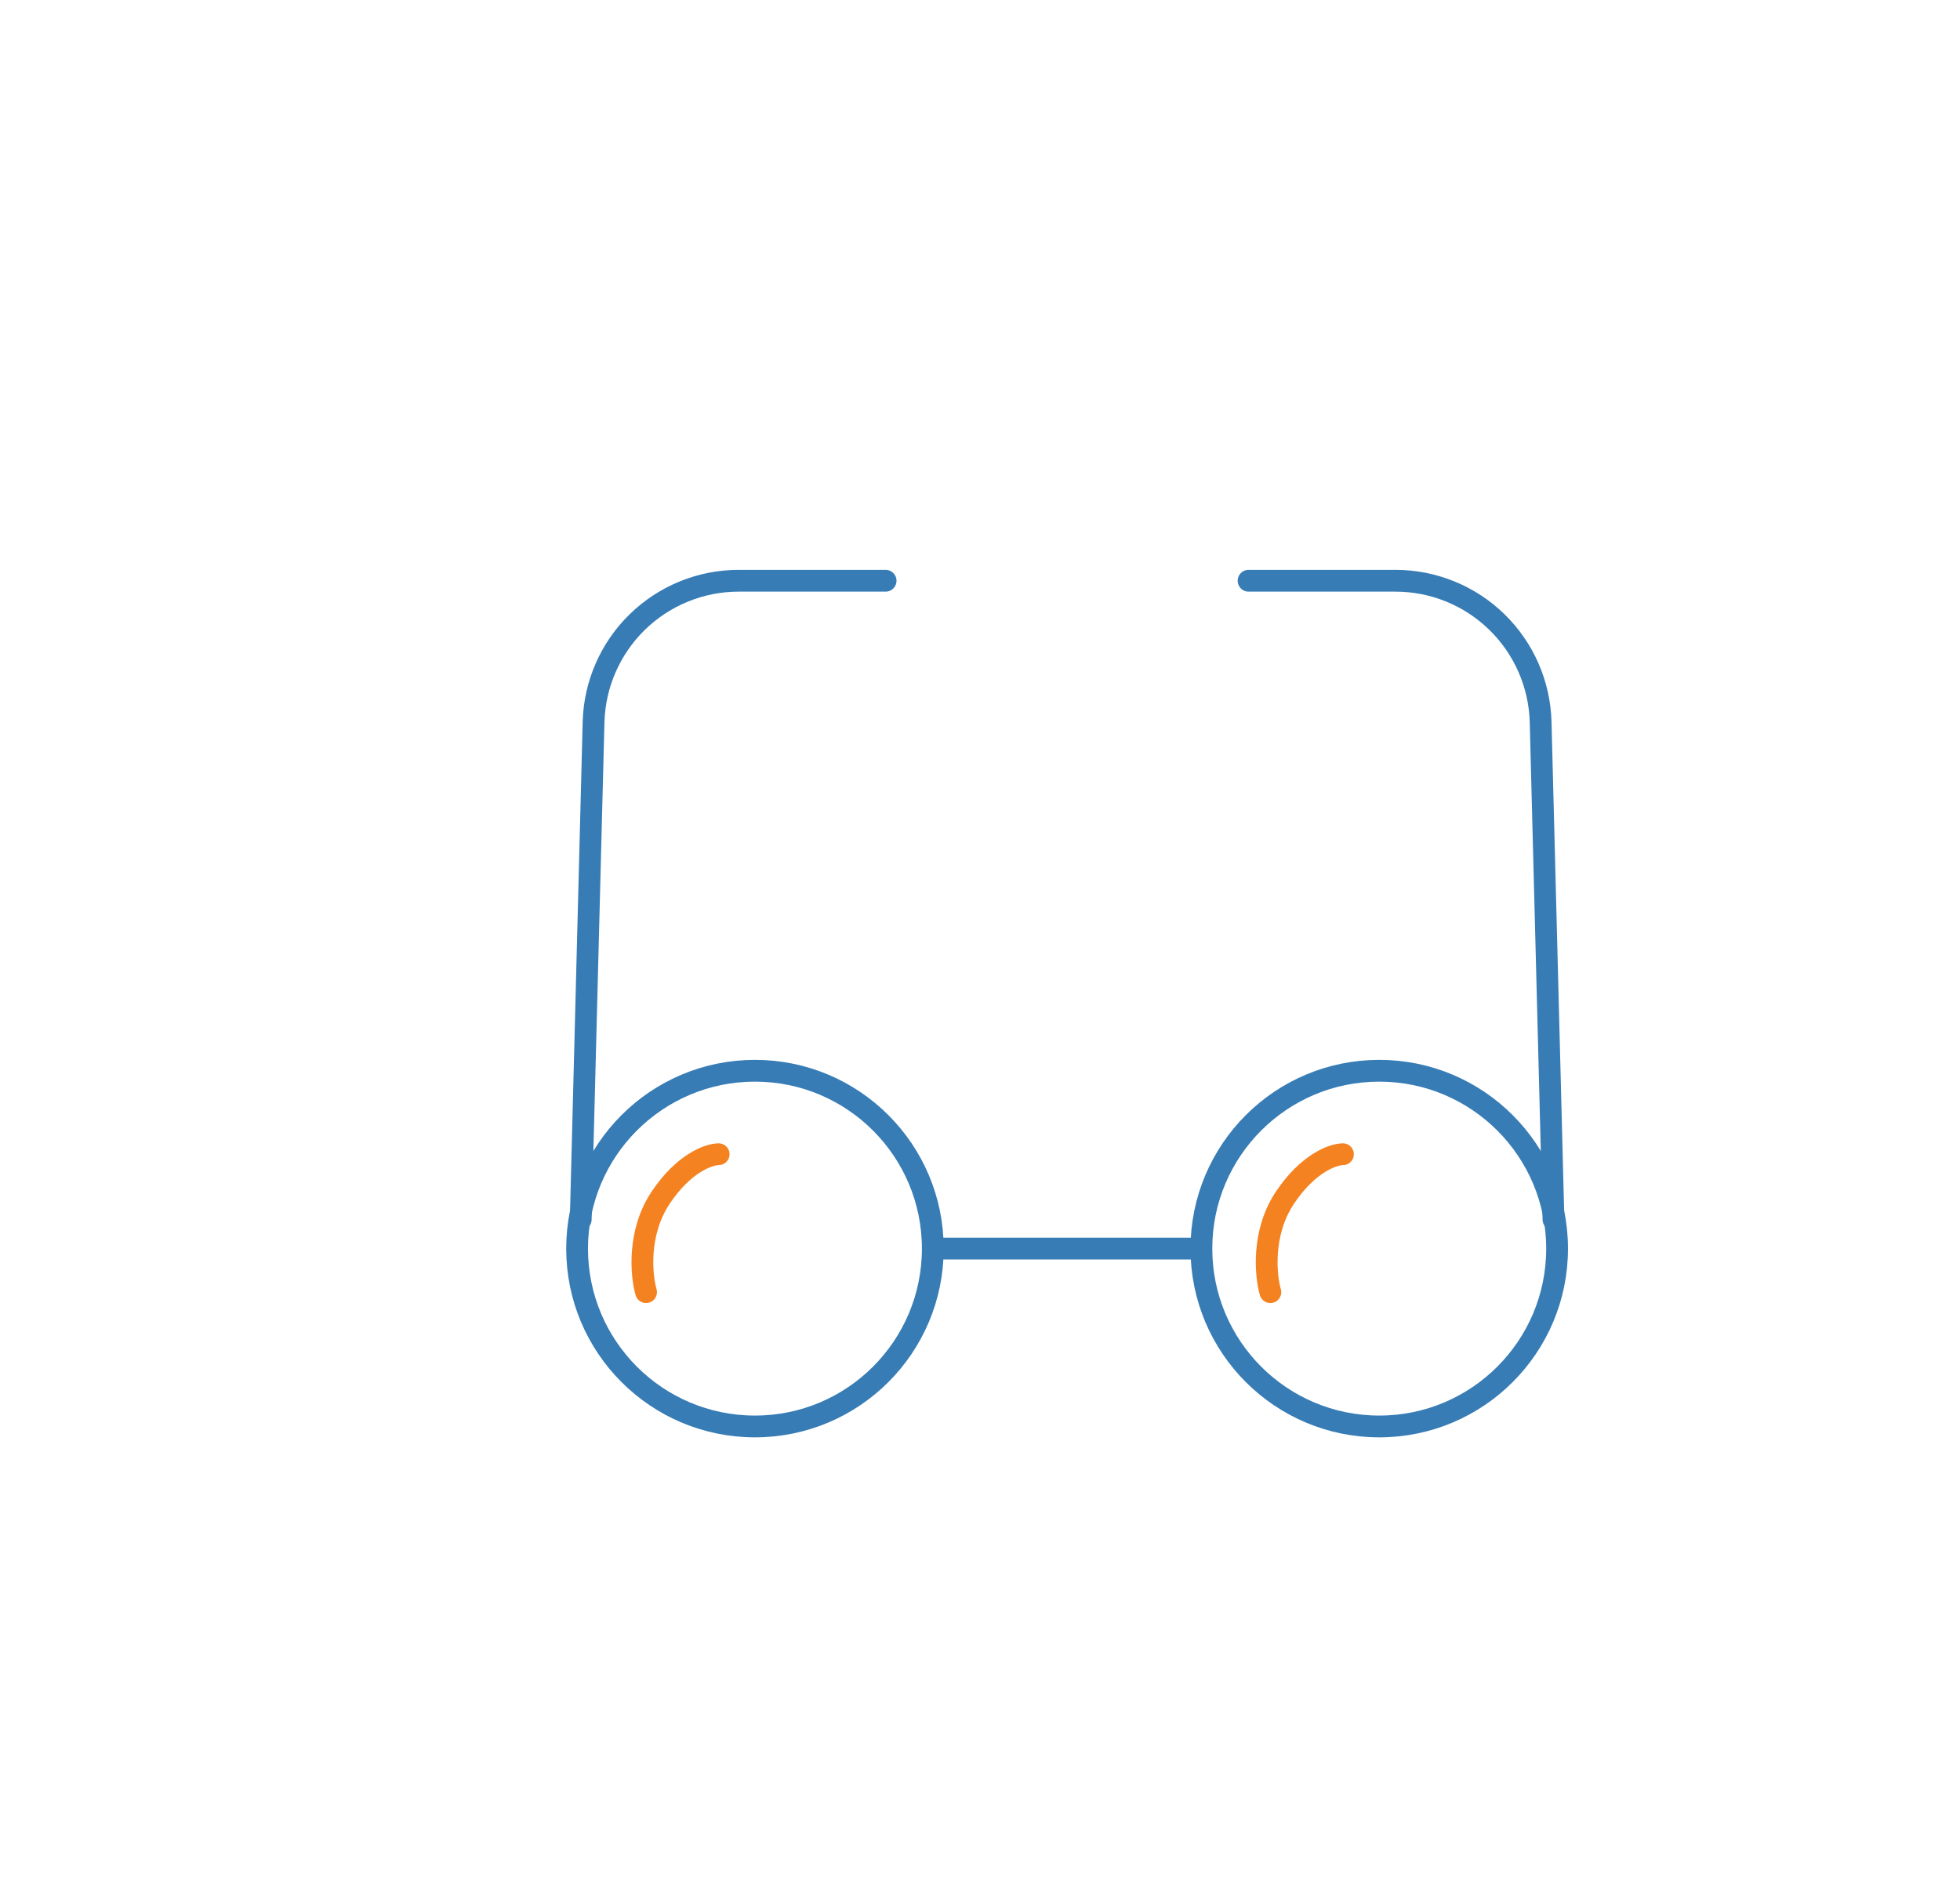 <svg preserveAspectRatio="xMidYMid meet" viewBox="0 0 135 131" fill="none" xmlns="http://www.w3.org/2000/svg" id="self">
	<path d="M60.999 40H50.879C48.272 40 45.767 41.019 43.9 42.839C42.033 44.658 40.95 47.136 40.883 49.742L39.999 84M85.999 40H96.119C98.726 40 101.231 41.019 103.098 42.839C104.965 44.658 106.048 47.136 106.115 49.742L106.999 84" stroke="#377CB5" stroke-width="1.5" stroke-linecap="round" />
	<path d="M51.999 98.25C58.764 98.25 64.249 92.766 64.249 86C64.249 79.234 58.764 73.75 51.999 73.75C45.233 73.75 39.749 79.234 39.749 86C39.749 92.766 45.233 98.25 51.999 98.25Z" stroke="#377CB5" stroke-width="1.5" />
	<path d="M94.999 98.25C101.765 98.25 107.249 92.766 107.249 86C107.249 79.234 101.765 73.75 94.999 73.75C88.234 73.75 82.749 79.234 82.749 86C82.749 92.766 88.234 98.25 94.999 98.25Z" stroke="#377CB5" stroke-width="1.5" />
	<path d="M63.999 86H82.999" stroke="#377CB5" stroke-width="1.5" />
	<path d="M44.499 89C44.166 87.833 43.899 84.9 45.499 82.5C47.099 80.1 48.832 79.5 49.499 79.5M87.499 89C87.166 87.833 86.899 84.9 88.499 82.5C90.099 80.1 91.832 79.5 92.499 79.5" stroke="#F58220" stroke-width="1.5" stroke-linecap="round" />
</svg>